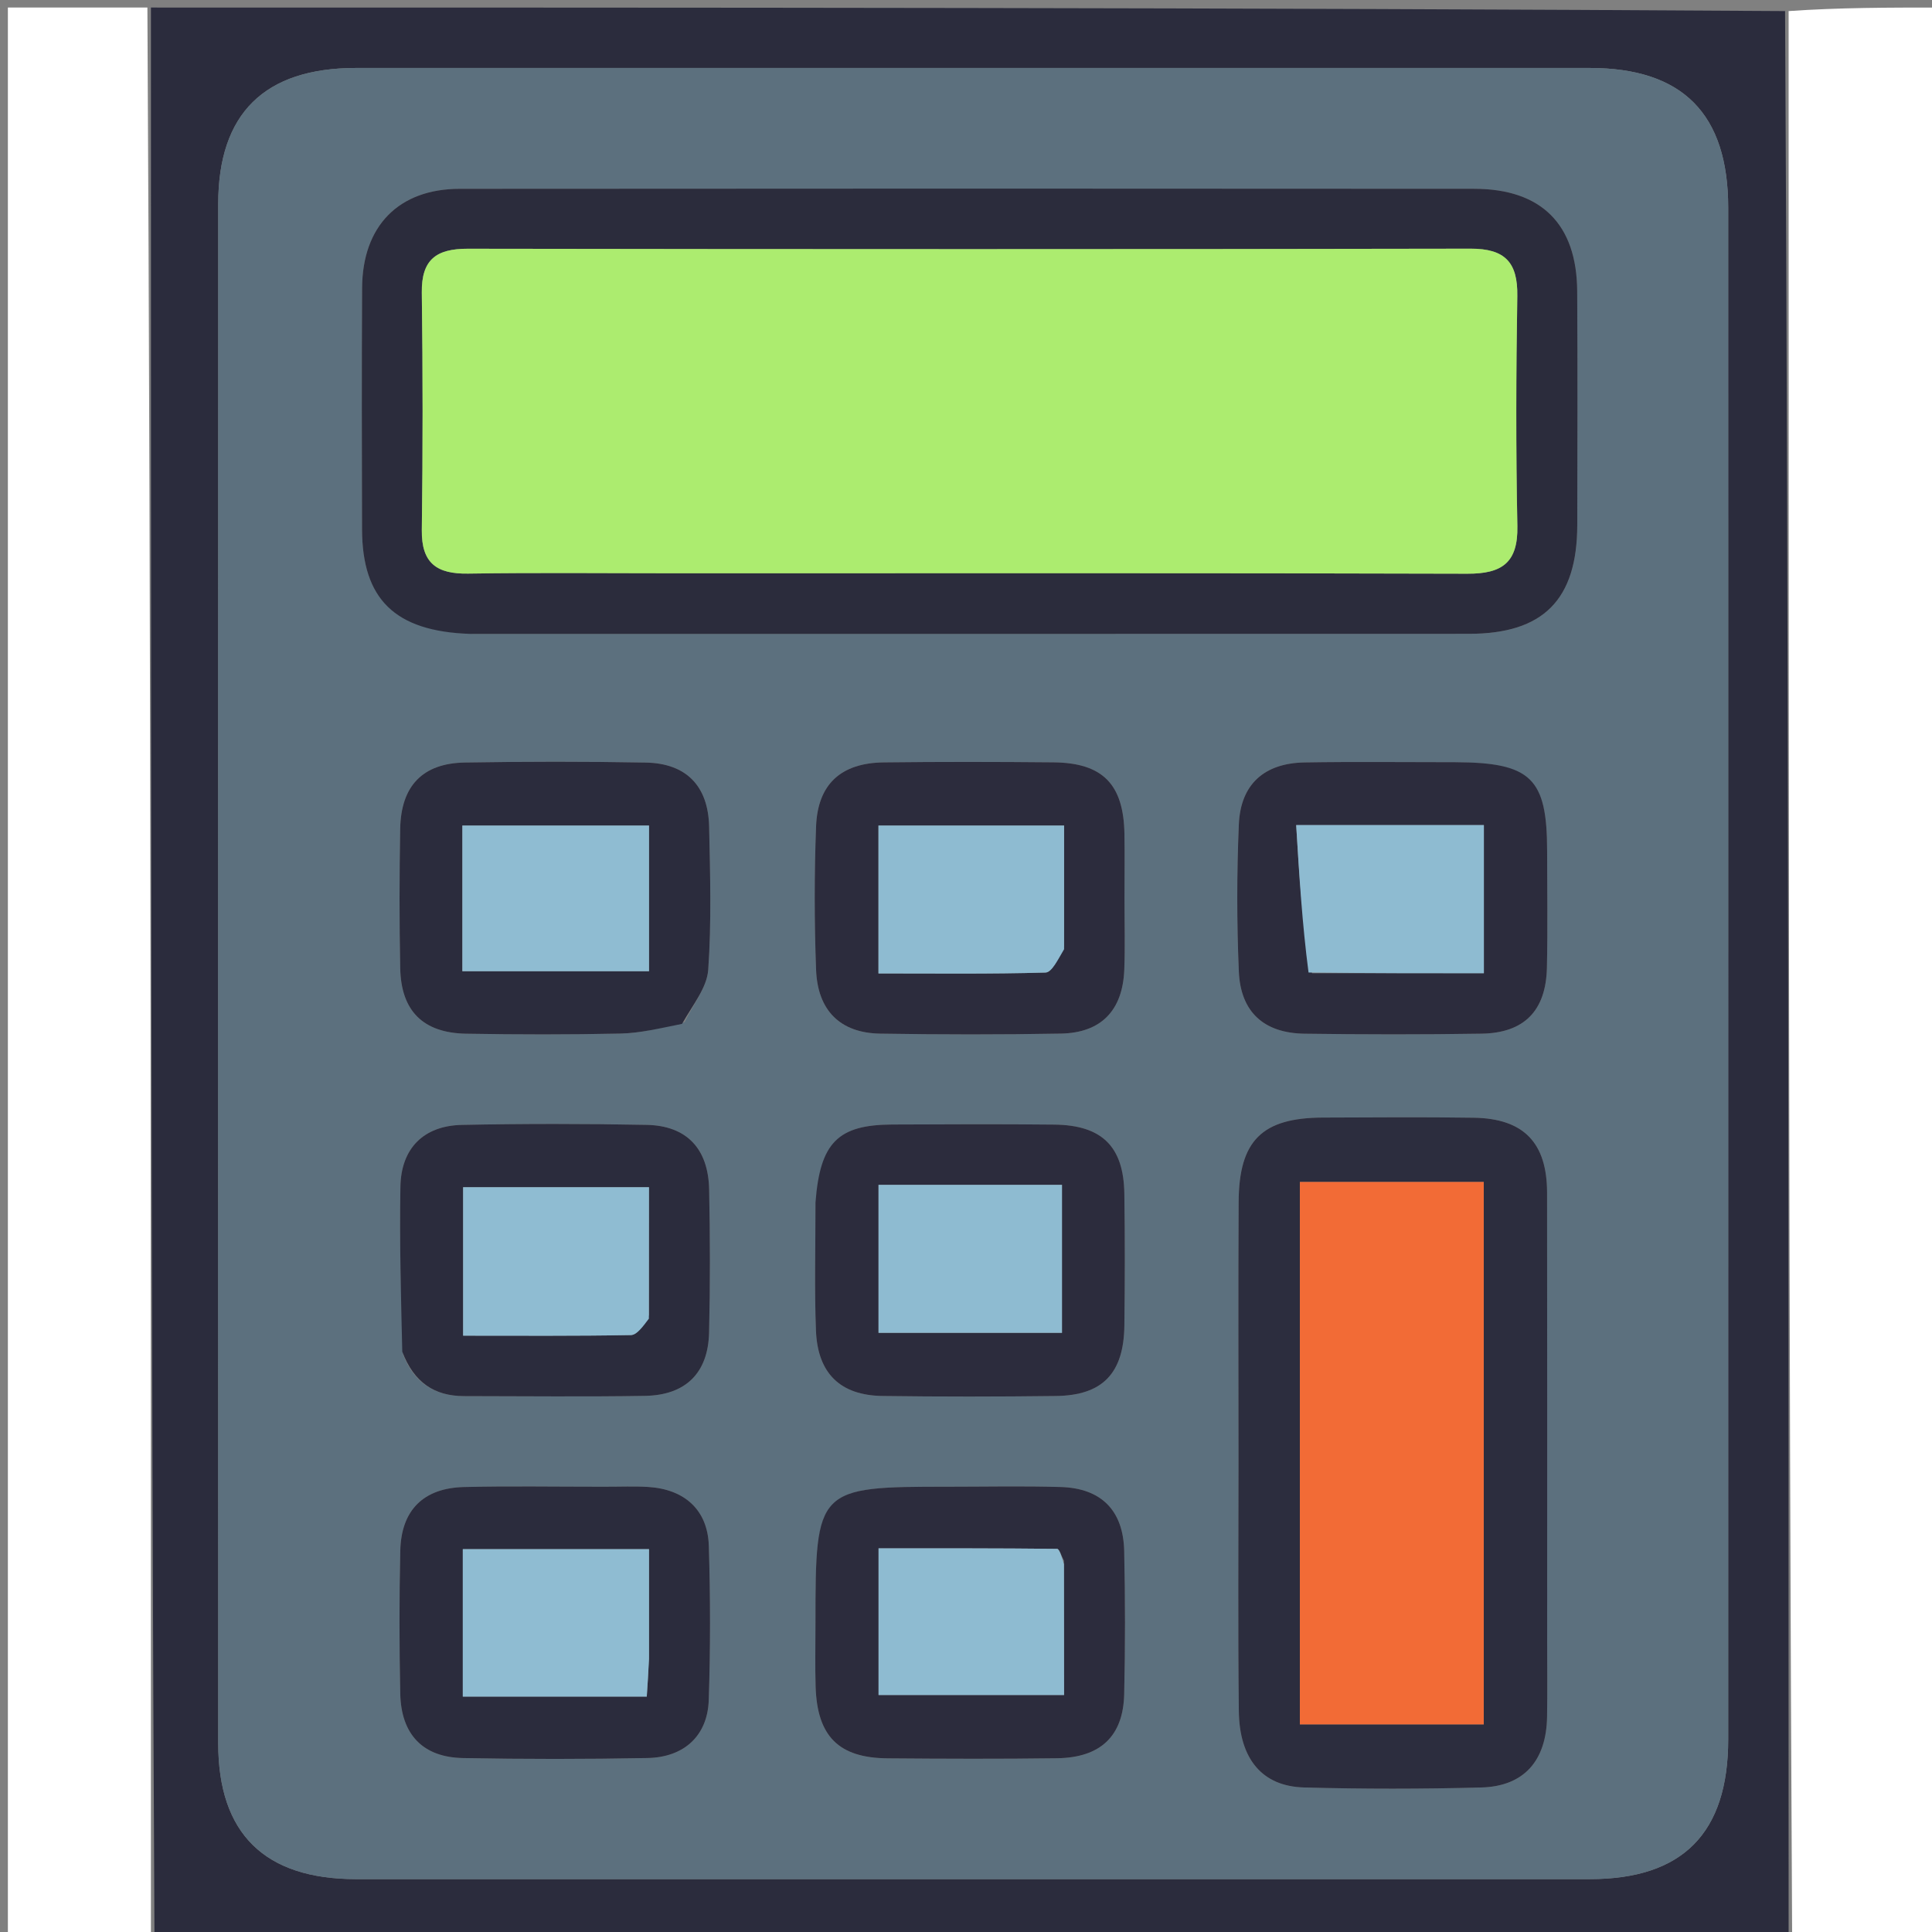 <svg version="1.1" id="Layer_1" xmlns="http://www.w3.org/2000/svg" xmlns:xlink="http://www.w3.org/1999/xlink" x="0px" y="0px"
	 width="100%" viewBox="0 0 256 256" enable-background="new 0 0 256 256" xml:space="preserve">
<rect x="0" y="0" width="256" height="256" fill="#808080" stroke="none"/>
<path fill="#2B2C3D" opacity="1" stroke="none" 
	d="
M237,257 
	C164.979,257 92.958,257 20.468,256.531 
	C19.999,171.042 20,86.021 20,1 
	C92.021,1 164.042,1 236.532,1.469 
	C237.001,86.958 237,171.979 237,257 
M228.998,84.5 
	C228.998,65.503 229.005,46.505 228.995,27.508 
	C228.988,15.09 222.967,9.008 210.649,9.006 
	C156.157,8.998 101.665,8.997 47.172,9.006 
	C35.046,9.008 28.918,15.038 28.915,27.022 
	C28.901,95.012 28.901,163.003 28.915,230.993 
	C28.918,242.963 35.057,248.992 47.187,248.994 
	C101.679,249.002 156.171,249.002 210.664,248.994 
	C222.966,248.992 228.993,242.9 228.995,230.48 
	C229.002,182.153 228.998,133.827 228.998,84.5 
z"/>
<path fill="#FFFFFF" opacity="1" stroke="none" 
	d="
M237.469,257 
	C237,171.979 237.001,86.958 237.001,1.469 
	C243.657,1 250.314,1 256.955,1 
	C256.955,86.333 256.955,171.667 256.955,257 
	C250.586,257 244.262,257 237.469,257 
z"/>
<path fill="#FFFFFF" opacity="1" stroke="none" 
	d="
M19.531,1 
	C20,86.021 19.999,171.042 19.999,256.531 
	C13.676,257 7.352,257 1.044,257 
	C1.044,171.667 1.044,86.333 1.044,1 
	C7.079,1 13.07,1 19.531,1 
z"/>
<path fill="#5C707E" opacity="1" stroke="none" 
	d="
M228.998,85 
	C228.998,133.827 229.002,182.153 228.995,230.48 
	C228.993,242.9 222.966,248.992 210.664,248.994 
	C156.171,249.002 101.679,249.002 47.187,248.994 
	C35.057,248.992 28.918,242.963 28.915,230.993 
	C28.901,163.003 28.901,95.012 28.915,27.022 
	C28.918,15.038 35.046,9.008 47.172,9.006 
	C101.665,8.997 156.157,8.998 210.649,9.006 
	C222.967,9.008 228.988,15.09 228.995,27.508 
	C229.005,46.505 228.998,65.503 228.998,85 
M62.724,83.993 
	C106.699,83.993 150.673,84.002 194.648,83.985 
	C204.502,83.982 208.972,79.469 208.996,69.576 
	C209.02,59.249 209.045,48.921 208.987,38.594 
	C208.938,29.726 204.256,25.023 195.337,25.016 
	C150.529,24.981 105.722,24.98 60.915,25.019 
	C52.811,25.026 48.021,29.954 47.98,38.169 
	C47.926,48.829 47.941,59.49 47.972,70.15 
	C47.999,79.374 52.299,83.65 62.724,83.993 
M205.007,216.494 
	C205.007,197.005 205.027,177.517 204.995,158.028 
	C204.984,151.405 201.881,148.208 195.292,148.106 
	C188.631,148.002 181.967,148.063 175.304,148.084 
	C167.232,148.109 164.172,151.112 164.126,159.264 
	C164.062,170.757 164.108,182.251 164.109,193.744 
	C164.11,204.738 164.024,215.732 164.151,226.725 
	C164.224,233.091 167.262,236.7 172.796,236.849 
	C180.619,237.061 188.456,237.058 196.28,236.85 
	C201.935,236.699 204.899,233.306 204.995,227.484 
	C205.05,224.154 205.007,220.822 205.007,216.494 
M79.429,196.998 
	C73.443,197.001 67.453,196.893 61.471,197.04 
	C56.108,197.172 53.165,200.106 53.041,205.463 
	C52.895,211.778 52.905,218.102 53.036,224.418 
	C53.149,229.833 56.035,232.851 61.348,232.951 
	C69.494,233.104 77.646,233.103 85.791,232.947 
	C90.666,232.853 93.756,229.981 93.913,225.272 
	C94.14,218.462 94.133,211.634 93.922,204.823 
	C93.776,200.085 90.723,197.329 85.885,197.03 
	C84.063,196.917 82.228,197.002 79.429,196.998 
M53.424,179.515 
	C54.853,183.206 57.582,184.989 61.505,184.992 
	C69.493,184.998 77.483,185.094 85.469,184.959 
	C90.861,184.867 93.827,181.929 93.956,176.587 
	C94.109,170.267 94.093,163.938 93.965,157.616 
	C93.856,152.19 90.979,149.153 85.671,149.051 
	C77.52,148.893 69.36,148.89 61.209,149.055 
	C56.136,149.158 53.147,152.156 53.057,157.236 
	C52.929,164.386 53.124,171.541 53.424,179.515 
M90.717,135.448 
	C91.809,133.135 93.675,130.876 93.843,128.498 
	C94.286,122.203 94.099,115.854 93.962,109.531 
	C93.844,104.14 90.928,101.146 85.582,101.046 
	C77.594,100.897 69.6,100.907 61.611,101.039 
	C56.002,101.131 53.129,104.125 53.027,109.836 
	C52.917,115.993 52.907,122.156 53.032,128.313 
	C53.148,133.968 56.072,136.871 61.758,136.97 
	C68.581,137.088 75.411,137.101 82.233,136.951 
	C84.838,136.894 87.43,136.257 90.717,135.448 
M108.054,215.49 
	C108.056,218.153 107.991,220.818 108.073,223.478 
	C108.275,230.062 111.125,232.934 117.603,232.987 
	C125.093,233.048 132.584,233.077 140.072,232.975 
	C145.826,232.896 148.833,230.05 148.961,224.487 
	C149.106,218.165 149.101,211.836 148.962,205.515 
	C148.843,200.133 145.918,197.199 140.57,197.038 
	C135.581,196.889 130.585,196.998 125.592,196.997 
	C108.226,196.996 108.053,197.17 108.054,215.49 
M192.361,100.997 
	C185.869,100.998 179.375,100.918 172.884,101.027 
	C167.519,101.116 164.38,103.907 164.152,109.25 
	C163.875,115.73 163.877,122.24 164.152,128.721 
	C164.38,134.104 167.477,136.896 172.854,136.97 
	C180.677,137.078 188.504,137.091 196.326,136.965 
	C201.974,136.874 204.846,133.922 204.974,128.23 
	C205.089,123.072 205.005,117.909 205.002,112.749 
	C204.996,103.139 202.904,101.038 192.361,100.997 
M149.003,118.507 
	C149.003,115.844 149.037,113.181 148.995,110.519 
	C148.89,103.919 146.125,101.077 139.579,101.015 
	C132.09,100.945 124.6,100.932 117.112,101.022 
	C111.44,101.091 108.348,103.892 108.133,109.518 
	C107.892,115.832 107.898,122.17 108.134,128.486 
	C108.337,133.928 111.363,136.875 116.615,136.96 
	C124.602,137.09 132.594,137.102 140.579,136.955 
	C145.929,136.855 148.768,133.871 148.974,128.478 
	C149.089,125.487 149,122.488 149.003,118.507 
M108.054,159.815 
	C108.06,165.31 107.904,170.811 108.118,176.298 
	C108.34,181.99 111.35,184.896 116.934,184.973 
	C124.592,185.078 132.254,185.071 139.912,184.977 
	C146.102,184.902 148.908,181.977 148.986,175.641 
	C149.057,169.813 149.068,163.984 148.982,158.157 
	C148.89,151.919 146.021,149.086 139.708,149.017 
	C132.549,148.939 125.388,148.972 118.228,149.005 
	C111.039,149.038 108.658,151.382 108.054,159.815 
z"/>
<path fill="#2B2C3C" opacity="1" stroke="none" 
	d="
M62.259,83.993 
	C52.299,83.65 47.999,79.374 47.972,70.15 
	C47.941,59.49 47.926,48.829 47.98,38.169 
	C48.021,29.954 52.811,25.026 60.915,25.019 
	C105.722,24.98 150.529,24.981 195.337,25.016 
	C204.256,25.023 208.938,29.726 208.987,38.594 
	C209.045,48.921 209.02,59.249 208.996,69.576 
	C208.972,79.469 204.502,83.982 194.648,83.985 
	C150.673,84.002 106.699,83.993 62.259,83.993 
M90.5,75.963 
	C125.141,75.963 159.782,75.915 194.422,76.021 
	C199.02,76.035 201.159,74.573 201.06,69.697 
	C200.856,59.542 200.886,49.378 201.051,39.222 
	C201.123,34.759 199.412,32.943 194.877,32.951 
	C150.577,33.035 106.276,33.028 61.976,32.959 
	C57.818,32.952 55.835,34.389 55.892,38.765 
	C56.03,49.255 56.03,59.75 55.893,70.24 
	C55.835,74.65 57.895,76.068 62.021,76.006 
	C71.179,75.866 80.34,75.963 90.5,75.963 
z"/>
<path fill="#2C2D3E" opacity="1" stroke="none" 
	d="
M205.007,216.992 
	C205.007,220.822 205.05,224.154 204.995,227.484 
	C204.899,233.306 201.935,236.699 196.28,236.85 
	C188.456,237.058 180.619,237.061 172.796,236.849 
	C167.262,236.7 164.224,233.091 164.151,226.725 
	C164.024,215.732 164.11,204.738 164.109,193.744 
	C164.108,182.251 164.062,170.757 164.126,159.264 
	C164.172,151.112 167.232,148.109 175.304,148.084 
	C181.967,148.063 188.631,148.002 195.292,148.106 
	C201.881,148.208 204.984,151.405 204.995,158.028 
	C205.027,177.517 205.007,197.005 205.007,216.992 
M172.239,213.495 
	C172.239,218.435 172.239,223.375 172.239,228.488 
	C180.821,228.488 188.707,228.488 196.604,228.488 
	C196.604,204.264 196.604,180.393 196.604,156.618 
	C188.32,156.618 180.444,156.618 172.239,156.618 
	C172.239,175.548 172.239,194.023 172.239,213.495 
z"/>
<path fill="#2B2C3D" opacity="1" stroke="none" 
	d="
M79.914,196.998 
	C82.228,197.002 84.063,196.917 85.885,197.03 
	C90.723,197.329 93.776,200.085 93.922,204.823 
	C94.133,211.634 94.14,218.462 93.913,225.272 
	C93.756,229.981 90.666,232.853 85.791,232.947 
	C77.646,233.103 69.494,233.104 61.348,232.951 
	C56.035,232.851 53.149,229.833 53.036,224.418 
	C52.905,218.102 52.895,211.778 53.041,205.463 
	C53.165,200.106 56.108,197.172 61.471,197.04 
	C67.453,196.893 73.443,197.001 79.914,196.998 
M85.998,219.375 
	C85.998,214.64 85.998,209.906 85.998,205.273 
	C77.28,205.273 69.373,205.273 61.324,205.273 
	C61.324,211.909 61.324,218.271 61.324,224.809 
	C69.551,224.809 77.456,224.809 85.7,224.809 
	C85.807,223.212 85.902,221.776 85.998,219.375 
z"/>
<path fill="#2B2C3D" opacity="1" stroke="none" 
	d="
M53.303,179.104 
	C53.124,171.541 52.929,164.386 53.057,157.236 
	C53.147,152.156 56.136,149.158 61.209,149.055 
	C69.36,148.89 77.52,148.893 85.671,149.051 
	C90.979,149.153 93.856,152.19 93.965,157.616 
	C94.093,163.938 94.109,170.267 93.956,176.587 
	C93.827,181.929 90.861,184.867 85.469,184.959 
	C77.483,185.094 69.493,184.998 61.505,184.992 
	C57.582,184.989 54.853,183.206 53.303,179.104 
M85.992,174.255 
	C85.992,168.658 85.992,163.062 85.992,157.314 
	C77.436,157.314 69.412,157.314 61.366,157.314 
	C61.366,163.996 61.366,170.36 61.366,176.983 
	C69.014,176.983 76.302,177.039 83.587,176.905 
	C84.39,176.891 85.174,175.798 85.992,174.255 
z"/>
<path fill="#2B2C3D" opacity="1" stroke="none" 
	d="
M90.372,135.667 
	C87.43,136.257 84.838,136.894 82.233,136.951 
	C75.411,137.101 68.581,137.088 61.758,136.97 
	C56.072,136.871 53.148,133.968 53.032,128.313 
	C52.907,122.156 52.917,115.993 53.027,109.836 
	C53.129,104.125 56.002,101.131 61.611,101.039 
	C69.6,100.907 77.594,100.897 85.582,101.046 
	C90.928,101.146 93.844,104.14 93.962,109.531 
	C94.099,115.854 94.286,122.203 93.843,128.498 
	C93.675,130.876 91.809,133.135 90.372,135.667 
M85.998,116.563 
	C85.998,114.145 85.998,111.726 85.998,109.392 
	C77.272,109.392 69.246,109.392 61.266,109.392 
	C61.266,116.03 61.266,122.274 61.266,128.692 
	C69.555,128.692 77.577,128.692 85.998,128.692 
	C85.998,124.772 85.998,121.154 85.998,116.563 
z"/>
<path fill="#2C2C3D" opacity="1" stroke="none" 
	d="
M108.054,215.001 
	C108.053,197.17 108.226,196.996 125.592,196.997 
	C130.585,196.998 135.581,196.889 140.57,197.038 
	C145.918,197.199 148.843,200.133 148.962,205.515 
	C149.101,211.836 149.106,218.165 148.961,224.487 
	C148.833,230.05 145.826,232.896 140.072,232.975 
	C132.584,233.077 125.093,233.048 117.603,232.987 
	C111.125,232.934 108.275,230.062 108.073,223.478 
	C107.991,220.818 108.056,218.153 108.054,215.001 
M140.969,206.794 
	C140.669,206.25 140.374,205.234 140.068,205.231 
	C132.169,205.143 124.269,205.162 116.413,205.162 
	C116.413,212.061 116.413,218.307 116.413,224.597 
	C124.754,224.597 132.779,224.597 140.995,224.597 
	C140.995,218.711 140.995,213.228 140.969,206.794 
z"/>
<path fill="#2C2C3D" opacity="1" stroke="none" 
	d="
M192.836,100.997 
	C202.904,101.038 204.996,103.139 205.002,112.749 
	C205.005,117.909 205.089,123.072 204.974,128.23 
	C204.846,133.922 201.974,136.874 196.326,136.965 
	C188.504,137.091 180.677,137.078 172.854,136.97 
	C167.477,136.896 164.38,134.104 164.152,128.721 
	C163.877,122.24 163.875,115.73 164.152,109.25 
	C164.38,103.907 167.519,101.116 172.884,101.027 
	C179.375,100.918 185.869,100.998 192.836,100.997 
M173.847,128.958 
	C181.441,128.958 189.035,128.958 196.62,128.958 
	C196.62,121.991 196.62,115.616 196.62,109.332 
	C188.329,109.332 180.422,109.332 171.752,109.332 
	C172.159,116.052 172.545,122.41 173.847,128.958 
z"/>
<path fill="#2C2C3D" opacity="1" stroke="none" 
	d="
M149.003,119 
	C149,122.488 149.089,125.487 148.974,128.478 
	C148.768,133.871 145.929,136.855 140.579,136.955 
	C132.594,137.102 124.602,137.09 116.615,136.96 
	C111.363,136.875 108.337,133.928 108.134,128.486 
	C107.898,122.17 107.892,115.832 108.133,109.518 
	C108.348,103.892 111.44,101.091 117.112,101.022 
	C124.6,100.932 132.09,100.945 139.579,101.015 
	C146.125,101.077 148.89,103.919 148.995,110.519 
	C149.037,113.181 149.003,115.844 149.003,119 
M141,125.299 
	C141,120.022 141,114.745 141,109.393 
	C132.445,109.393 124.424,109.393 116.401,109.393 
	C116.401,116.036 116.401,122.282 116.401,128.988 
	C123.972,128.988 131.256,129.077 138.532,128.867 
	C139.377,128.843 140.175,127.166 141,125.299 
z"/>
<path fill="#2C2C3D" opacity="1" stroke="none" 
	d="
M108.055,159.359 
	C108.658,151.382 111.039,149.038 118.228,149.005 
	C125.388,148.972 132.549,148.939 139.708,149.017 
	C146.021,149.086 148.89,151.919 148.982,158.157 
	C149.068,163.984 149.057,169.813 148.986,175.641 
	C148.908,181.977 146.102,184.902 139.912,184.977 
	C132.254,185.071 124.592,185.078 116.934,184.973 
	C111.35,184.896 108.34,181.99 108.118,176.298 
	C107.904,170.811 108.06,165.31 108.055,159.359 
M122.612,156.999 
	C120.535,156.999 118.458,156.999 116.409,156.999 
	C116.409,164.056 116.409,170.301 116.409,176.603 
	C124.744,176.603 132.768,176.603 140.716,176.603 
	C140.716,169.948 140.716,163.693 140.716,156.999 
	C134.823,156.999 129.206,156.999 122.612,156.999 
z"/>
<path fill="#ACEC6F" opacity="1" stroke="none" 
	d="
M90,75.963 
	C80.34,75.963 71.179,75.866 62.021,76.006 
	C57.895,76.068 55.835,74.65 55.893,70.24 
	C56.03,59.75 56.03,49.255 55.892,38.765 
	C55.835,34.389 57.818,32.952 61.976,32.959 
	C106.276,33.028 150.577,33.035 194.877,32.951 
	C199.412,32.943 201.123,34.759 201.051,39.222 
	C200.886,49.378 200.856,59.542 201.06,69.697 
	C201.159,74.573 199.02,76.035 194.422,76.021 
	C159.782,75.915 125.141,75.963 90,75.963 
z"/>
<path fill="#F26B36" opacity="1" stroke="none" 
	d="
M172.239,212.996 
	C172.239,194.023 172.239,175.548 172.239,156.618 
	C180.444,156.618 188.32,156.618 196.604,156.618 
	C196.604,180.393 196.604,204.264 196.604,228.488 
	C188.707,228.488 180.821,228.488 172.239,228.488 
	C172.239,223.375 172.239,218.435 172.239,212.996 
z"/>
<path fill="#8FBCD2" opacity="1" stroke="none" 
	d="
M85.998,219.858 
	C85.902,221.776 85.807,223.212 85.7,224.809 
	C77.456,224.809 69.551,224.809 61.324,224.809 
	C61.324,218.271 61.324,211.909 61.324,205.273 
	C69.373,205.273 77.28,205.273 85.998,205.273 
	C85.998,209.906 85.998,214.64 85.998,219.858 
z"/>
<path fill="#8FBCD2" opacity="1" stroke="none" 
	d="
M85.98,174.73 
	C85.174,175.798 84.39,176.891 83.587,176.905 
	C76.302,177.039 69.014,176.983 61.366,176.983 
	C61.366,170.36 61.366,163.996 61.366,157.314 
	C69.412,157.314 77.436,157.314 85.992,157.314 
	C85.992,163.062 85.992,168.658 85.98,174.73 
z"/>
<path fill="#8FBCD2" opacity="1" stroke="none" 
	d="
M85.998,117.049 
	C85.998,121.154 85.998,124.772 85.998,128.692 
	C77.577,128.692 69.555,128.692 61.266,128.692 
	C61.266,122.274 61.266,116.03 61.266,109.392 
	C69.246,109.392 77.272,109.392 85.998,109.392 
	C85.998,111.726 85.998,114.145 85.998,117.049 
z"/>
<path fill="#8EBBD1" opacity="1" stroke="none" 
	d="
M140.982,207.269 
	C140.995,213.228 140.995,218.711 140.995,224.597 
	C132.779,224.597 124.754,224.597 116.413,224.597 
	C116.413,218.307 116.413,212.061 116.413,205.162 
	C124.269,205.162 132.169,205.143 140.068,205.231 
	C140.374,205.234 140.669,206.25 140.982,207.269 
z"/>
<path fill="#8EBBD1" opacity="1" stroke="none" 
	d="
M173.389,128.863 
	C172.545,122.41 172.159,116.052 171.752,109.332 
	C180.422,109.332 188.329,109.332 196.62,109.332 
	C196.62,115.616 196.62,121.991 196.62,128.958 
	C189.035,128.958 181.441,128.958 173.389,128.863 
z"/>
<path fill="#8EBBD1" opacity="1" stroke="none" 
	d="
M140.997,125.777 
	C140.175,127.166 139.377,128.843 138.532,128.867 
	C131.256,129.077 123.972,128.988 116.401,128.988 
	C116.401,122.282 116.401,116.036 116.401,109.393 
	C124.424,109.393 132.445,109.393 141,109.393 
	C141,114.745 141,120.022 140.997,125.777 
z"/>
<path fill="#8EBBD1" opacity="1" stroke="none" 
	d="
M123.1,156.999 
	C129.206,156.999 134.823,156.999 140.716,156.999 
	C140.716,163.693 140.716,169.948 140.716,176.603 
	C132.768,176.603 124.744,176.603 116.409,176.603 
	C116.409,170.301 116.409,164.056 116.409,156.999 
	C118.458,156.999 120.535,156.999 123.1,156.999 
z"/>
</svg>